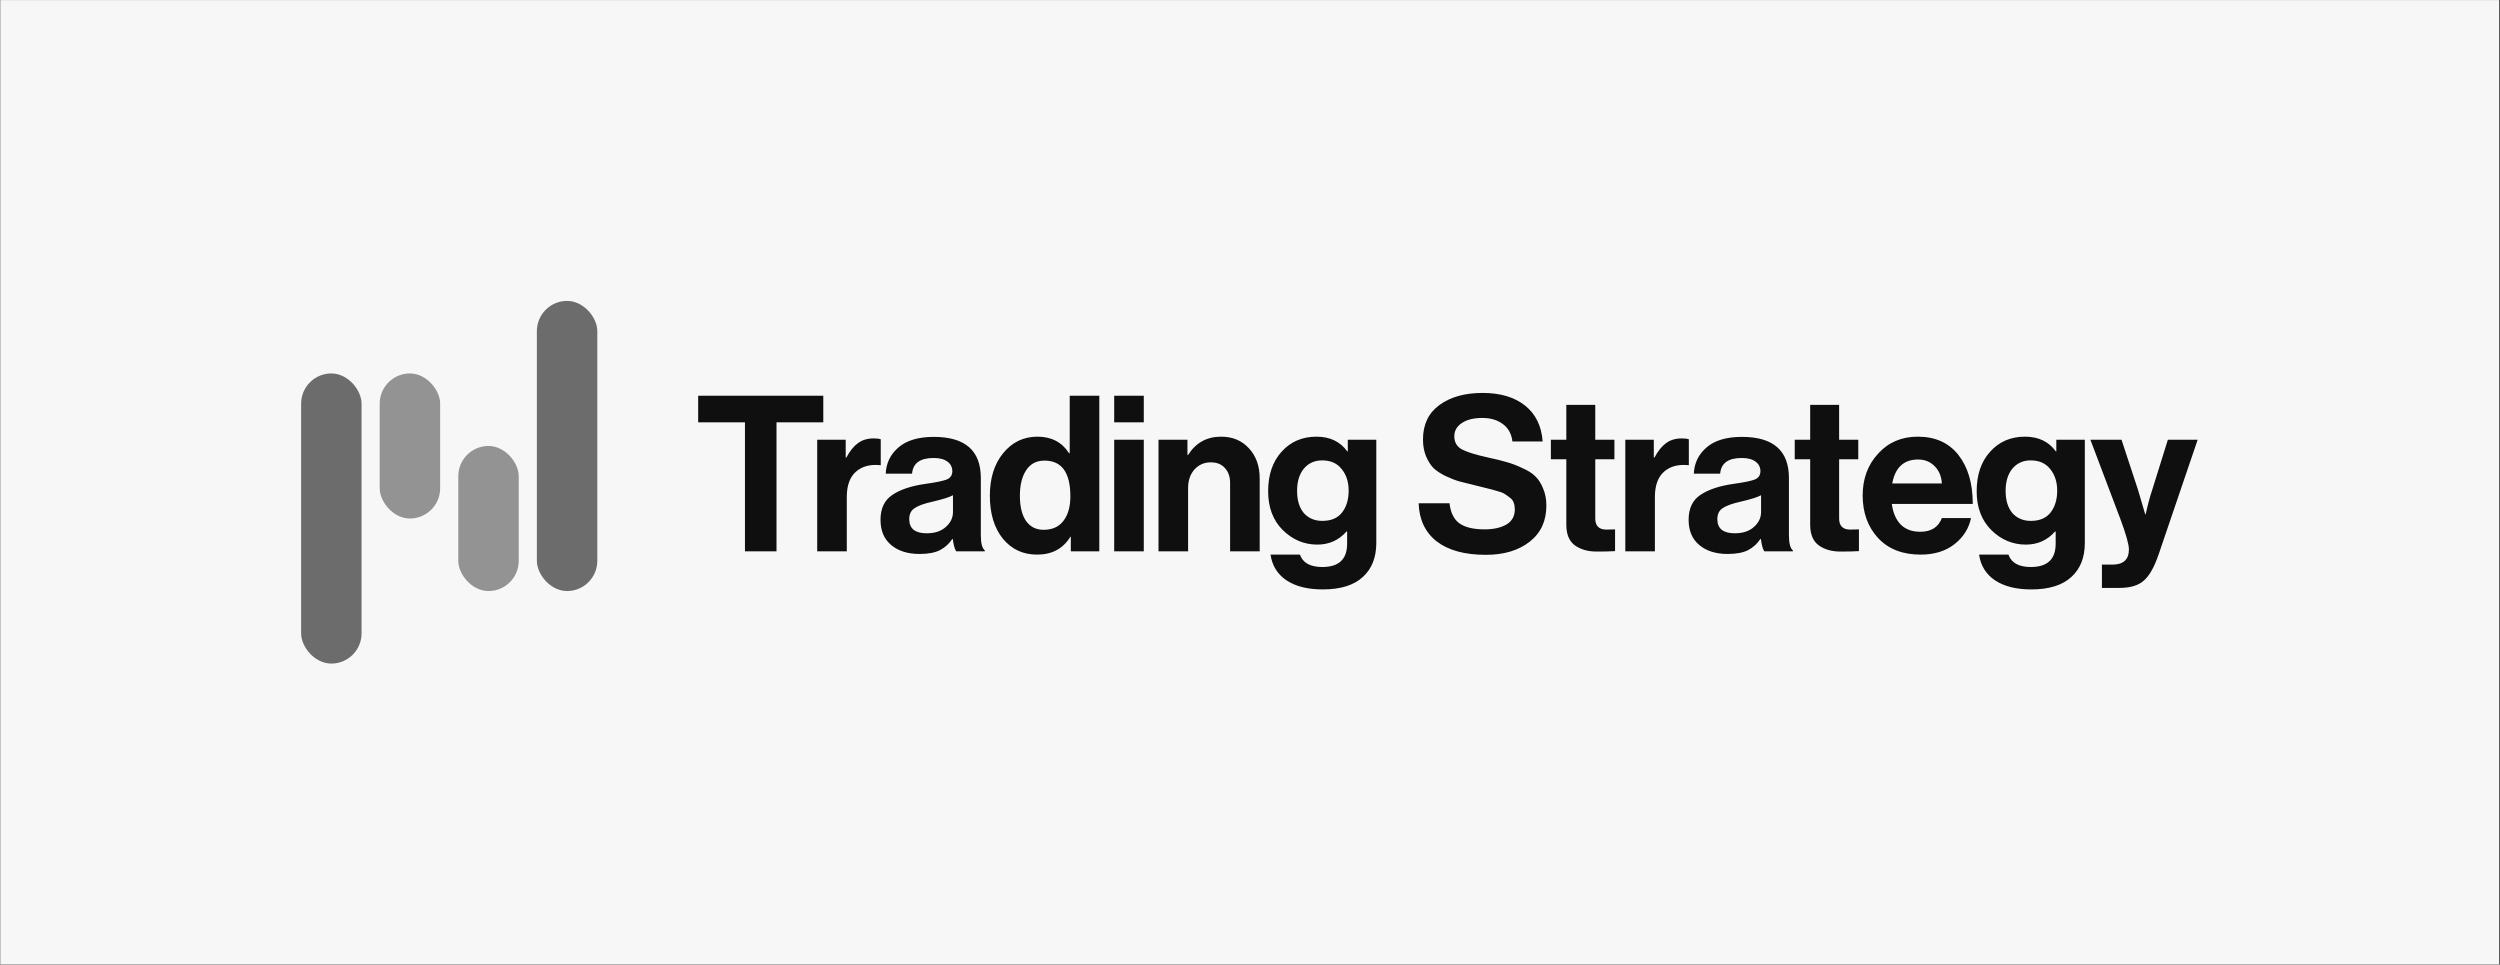 <svg width="2659" height="1026" viewBox="0 0 2659 1026" fill="none" xmlns="http://www.w3.org/2000/svg">
<rect x="0" y="0" width="2659" height="1026" fill="#333333" stroke="none"/>
<rect width="2657.89" height="1025.75" transform="translate(0.273 0.039)" fill="#F7F7F7"/>
<rect x="384.564" y="705.784" width="64.291" height="308.596" rx="32.145" transform="rotate(180 384.564 705.784)" fill="#6C6C6C"/>
<rect x="571.008" y="320.039" width="64.291" height="308.596" rx="32.145" fill="#6C6C6C"/>
<rect x="468.143" y="551.486" width="64.291" height="154.298" rx="32.145" transform="rotate(180 468.143 551.486)" fill="#939393"/>
<rect x="487.43" y="474.337" width="64.291" height="154.298" rx="32.145" fill="#939393"/>
<path d="M742.572 449.163V420.926H875.654V449.163H825.893V586.411H792.333V449.163H742.572ZM899.497 467.679V486.657H900.191C903.894 479.714 907.983 474.622 912.458 471.382C916.932 467.987 922.564 466.29 929.353 466.29C932.594 466.29 935.062 466.599 936.76 467.216V494.758H936.065C925.419 493.678 916.855 495.992 910.375 501.701C903.894 507.411 900.654 516.36 900.654 528.549V586.411H869.177V467.679H899.497ZM1017.06 586.411C1015.51 584.405 1014.28 580.008 1013.35 573.219H1012.89C1009.5 578.31 1005.18 582.245 999.93 585.022C994.684 587.8 987.355 589.188 977.943 589.188C965.445 589.188 955.415 586.025 947.855 579.699C940.294 573.373 936.514 564.424 936.514 552.851C936.514 540.816 940.68 532.021 949.012 526.466C957.344 520.757 969.071 516.823 984.192 514.663C995.301 513.12 1002.86 511.577 1006.87 510.034C1010.89 508.336 1012.89 505.405 1012.89 501.239C1012.89 496.918 1011.19 493.524 1007.8 491.055C1004.4 488.432 999.467 487.12 992.987 487.12C978.637 487.12 970.999 492.675 970.074 503.785H942.068C942.531 492.521 947.083 483.186 955.724 475.779C964.365 468.373 976.863 464.67 993.218 464.67C1026.55 464.67 1043.21 479.251 1043.21 508.413V568.821C1043.21 577.77 1044.6 583.248 1047.38 585.254V586.411H1017.06ZM985.58 567.201C994.221 567.201 1001.01 564.964 1005.95 560.489C1011.04 556.014 1013.59 550.691 1013.59 544.519V526.698C1010.19 528.704 1002.86 531.018 991.598 533.641C982.649 535.647 976.323 537.962 972.619 540.585C968.916 543.053 967.065 546.911 967.065 552.157C967.065 562.186 973.237 567.201 985.58 567.201ZM1103.03 589.883C1088.06 589.883 1075.95 584.251 1066.69 572.987C1057.44 561.569 1052.81 546.294 1052.81 527.161C1052.81 508.645 1057.51 493.601 1066.93 482.028C1076.49 470.302 1088.68 464.439 1103.49 464.439C1118.31 464.439 1129.49 470.302 1137.05 482.028H1137.75V420.926H1169.22V586.411H1138.91V570.904H1138.44C1130.73 583.557 1118.92 589.883 1103.03 589.883ZM1109.97 563.498C1119.23 563.498 1126.25 560.335 1131.04 554.009C1135.97 547.682 1138.44 538.964 1138.44 527.855C1138.44 502.55 1129.26 489.898 1110.9 489.898C1102.41 489.898 1095.93 493.292 1091.46 500.081C1086.98 506.87 1084.75 515.897 1084.75 527.161C1084.75 538.733 1086.91 547.682 1091.23 554.009C1095.7 560.335 1101.95 563.498 1109.97 563.498ZM1185.06 586.411V467.679H1216.53V586.411H1185.06ZM1185.06 449.163V420.926H1216.53V449.163H1185.06ZM1262.97 467.679V483.88H1263.66C1271.84 470.919 1283.57 464.439 1298.84 464.439C1311.03 464.439 1320.91 468.605 1328.47 476.937C1336.03 485.114 1339.81 495.761 1339.81 508.876V586.411H1308.33V513.505C1308.33 507.025 1306.48 501.779 1302.78 497.767C1299.23 493.755 1294.22 491.749 1287.73 491.749C1280.79 491.749 1275.01 494.295 1270.38 499.387C1265.9 504.479 1263.66 511.037 1263.66 519.06V586.411H1232.19V467.679H1262.97ZM1406.89 626.914C1390.84 626.914 1377.96 623.674 1368.24 617.194C1358.67 610.713 1353.04 601.609 1351.34 589.883H1382.59C1385.67 598.678 1393.62 603.075 1406.43 603.075C1424.02 603.075 1432.81 594.82 1432.81 578.31V565.349H1432.12C1423.94 574.607 1413.6 579.236 1401.1 579.236C1387.06 579.236 1374.8 574.067 1364.3 563.729C1353.97 553.391 1348.8 539.659 1348.8 522.532C1348.8 504.942 1353.58 490.901 1363.15 480.408C1372.71 469.762 1385.06 464.439 1400.18 464.439C1414.53 464.439 1425.48 469.685 1433.04 480.177H1433.51V467.679H1463.83V577.385C1463.83 592.815 1459.12 604.85 1449.71 613.49C1440.14 622.44 1425.87 626.914 1406.89 626.914ZM1406.43 554.009C1415.84 554.009 1422.86 551 1427.49 544.982C1432.12 538.964 1434.43 531.25 1434.43 521.837C1434.43 512.58 1431.96 504.942 1427.03 498.924C1422.24 492.752 1415.3 489.666 1406.2 489.666C1398.17 489.666 1391.69 492.598 1386.75 498.461C1381.97 504.325 1379.58 512.194 1379.58 522.069C1379.58 532.098 1381.97 539.967 1386.75 545.676C1391.69 551.231 1398.25 554.009 1406.43 554.009ZM1580.37 590.114C1558 590.114 1540.64 585.408 1528.29 575.996C1515.95 566.43 1509.47 552.851 1508.85 535.261H1541.72C1542.8 545.136 1546.27 552.234 1552.13 556.554C1558.15 560.875 1567.1 563.035 1578.98 563.035C1588.39 563.035 1596.11 561.338 1602.12 557.943C1608.14 554.394 1611.15 548.994 1611.15 541.742C1611.15 539.119 1610.77 536.804 1609.99 534.798C1609.38 532.638 1607.99 530.787 1605.83 529.244C1603.67 527.546 1601.82 526.235 1600.27 525.309C1598.73 524.229 1595.88 523.149 1591.71 522.069C1587.54 520.834 1584.38 519.986 1582.22 519.523C1580.06 518.906 1576.05 517.903 1570.19 516.514C1563.09 514.817 1557.22 513.351 1552.6 512.117C1548.12 510.882 1543.11 508.953 1537.55 506.33C1532.15 503.707 1527.83 500.853 1524.59 497.767C1521.5 494.527 1518.88 490.361 1516.72 485.269C1514.56 480.023 1513.48 474.082 1513.48 467.447C1513.48 451.555 1519.27 439.365 1530.84 430.879C1542.57 422.238 1557.92 417.918 1576.9 417.918C1595.72 417.918 1610.77 422.392 1622.03 431.342C1633.29 440.291 1639.54 453.02 1640.78 469.53H1608.61C1607.68 461.507 1604.29 455.335 1598.42 451.015C1592.71 446.694 1585.46 444.534 1576.67 444.534C1567.56 444.534 1560.31 446.308 1554.91 449.857C1549.51 453.406 1546.81 458.112 1546.81 463.976C1546.81 470.302 1549.43 474.931 1554.68 477.862C1560.08 480.794 1569.49 483.726 1582.91 486.657C1590.94 488.355 1597.5 489.975 1602.59 491.518C1607.68 492.906 1613.16 494.99 1619.02 497.767C1625.04 500.39 1629.67 503.322 1632.91 506.562C1636.3 509.802 1639.08 514.122 1641.24 519.523C1643.55 524.769 1644.71 530.864 1644.71 537.807C1644.71 554.163 1638.77 566.97 1626.89 576.227C1615.01 585.485 1599.5 590.114 1580.37 590.114ZM1649.51 488.509V467.679H1665.94V430.647H1696.72V467.679H1717.09V488.509H1696.72V551.463C1696.72 559.332 1700.66 563.266 1708.53 563.266L1717.78 563.035V586.18C1713 586.488 1706.44 586.643 1698.11 586.643C1689.01 586.643 1681.37 584.482 1675.2 580.162C1669.03 575.687 1665.94 568.358 1665.94 558.175V488.509H1649.51ZM1758.99 467.679V486.657H1759.68C1763.39 479.714 1767.47 474.622 1771.95 471.382C1776.42 467.987 1782.06 466.29 1788.84 466.29C1792.09 466.29 1794.55 466.599 1796.25 467.216V494.758H1795.56C1784.91 493.678 1776.35 495.992 1769.87 501.701C1763.39 507.411 1760.15 516.36 1760.15 528.549V586.411H1728.67V467.679H1758.99ZM1876.55 586.411C1875.01 584.405 1873.77 580.008 1872.85 573.219H1872.38C1868.99 578.31 1864.67 582.245 1859.42 585.022C1854.18 587.8 1846.85 589.188 1837.43 589.188C1824.94 589.188 1814.91 586.025 1807.35 579.699C1799.79 573.373 1796.01 564.424 1796.01 552.851C1796.01 540.816 1800.17 532.021 1808.5 526.466C1816.84 520.757 1828.56 516.823 1843.68 514.663C1854.79 513.12 1862.35 511.577 1866.37 510.034C1870.38 508.336 1872.38 505.405 1872.38 501.239C1872.38 496.918 1870.69 493.524 1867.29 491.055C1863.9 488.432 1858.96 487.12 1852.48 487.12C1838.13 487.12 1830.49 492.675 1829.56 503.785H1801.56C1802.02 492.521 1806.57 483.186 1815.22 475.779C1823.86 468.373 1836.35 464.67 1852.71 464.67C1886.04 464.67 1902.7 479.251 1902.7 508.413V568.821C1902.7 577.77 1904.09 583.248 1906.87 585.254V586.411H1876.55ZM1845.07 567.201C1853.71 567.201 1860.5 564.964 1865.44 560.489C1870.53 556.014 1873.08 550.691 1873.08 544.519V526.698C1869.68 528.704 1862.35 531.018 1851.09 533.641C1842.14 535.647 1835.81 537.962 1832.11 540.585C1828.41 543.053 1826.56 546.911 1826.56 552.157C1826.56 562.186 1832.73 567.201 1845.07 567.201ZM1908.88 488.509V467.679H1925.31V430.647H1956.1V467.679H1976.46V488.509H1956.1V551.463C1956.1 559.332 1960.03 563.266 1967.9 563.266L1977.16 563.035V586.18C1972.37 586.488 1965.82 586.643 1957.48 586.643C1948.38 586.643 1940.74 584.482 1934.57 580.162C1928.4 575.687 1925.31 568.358 1925.31 558.175V488.509H1908.88ZM2042.69 589.883C2023.56 589.883 2008.51 584.02 1997.56 572.293C1986.6 560.412 1981.13 545.291 1981.13 526.929C1981.13 509.185 1986.6 494.372 1997.56 482.491C2008.51 470.456 2022.56 464.439 2039.68 464.439C2058.35 464.439 2072.78 470.919 2082.96 483.88C2093.15 496.841 2098.24 514.2 2098.24 535.956H2012.14C2013.38 545.368 2016.54 552.697 2021.63 557.943C2026.72 563.035 2033.67 565.581 2042.46 565.581C2054.03 565.581 2061.67 560.721 2065.37 551H2096.39C2094.07 562.109 2088.21 571.367 2078.8 578.773C2069.39 586.18 2057.35 589.883 2042.69 589.883ZM2040.15 488.74C2024.87 488.74 2015.69 497.227 2012.6 514.2H2065.37C2064.91 506.639 2062.36 500.544 2057.74 495.915C2053.11 491.132 2047.24 488.74 2040.15 488.74ZM2160.49 626.914C2144.44 626.914 2131.55 623.674 2121.83 617.194C2112.27 610.713 2106.64 601.609 2104.94 589.883H2136.18C2139.27 598.678 2147.22 603.075 2160.02 603.075C2177.61 603.075 2186.41 594.82 2186.41 578.31V565.349H2185.71C2177.54 574.607 2167.2 579.236 2154.7 579.236C2140.66 579.236 2128.39 574.067 2117.9 563.729C2107.56 553.391 2102.39 539.659 2102.39 522.532C2102.39 504.942 2107.18 490.901 2116.74 480.408C2126.31 469.762 2138.65 464.439 2153.77 464.439C2168.12 464.439 2179.08 469.685 2186.64 480.177H2187.1V467.679H2217.42V577.385C2217.42 592.815 2212.72 604.85 2203.3 613.49C2193.74 622.44 2179.46 626.914 2160.49 626.914ZM2160.02 554.009C2169.43 554.009 2176.46 551 2181.08 544.982C2185.71 538.964 2188.03 531.25 2188.03 521.837C2188.03 512.58 2185.56 504.942 2180.62 498.924C2175.84 492.752 2168.89 489.666 2159.79 489.666C2151.77 489.666 2145.29 492.598 2140.35 498.461C2135.57 504.325 2133.17 512.194 2133.17 522.069C2133.17 532.098 2135.57 539.967 2140.35 545.676C2145.29 551.231 2151.84 554.009 2160.02 554.009ZM2235.61 625.294V600.529H2246.72C2258.44 600.529 2264.31 595.129 2264.31 584.328C2264.31 579.082 2261.3 568.358 2255.28 552.157L2223.34 467.679H2256.44L2274.03 521.143L2281.66 547.065H2282.13C2284.29 537.036 2286.6 528.395 2289.07 521.143L2305.74 467.679H2337.44L2296.01 589.42C2291.39 602.998 2286.14 612.333 2280.28 617.425C2274.57 622.671 2265.85 625.294 2254.12 625.294H2235.61Z" fill="#0F0F0F"/>
</svg>
